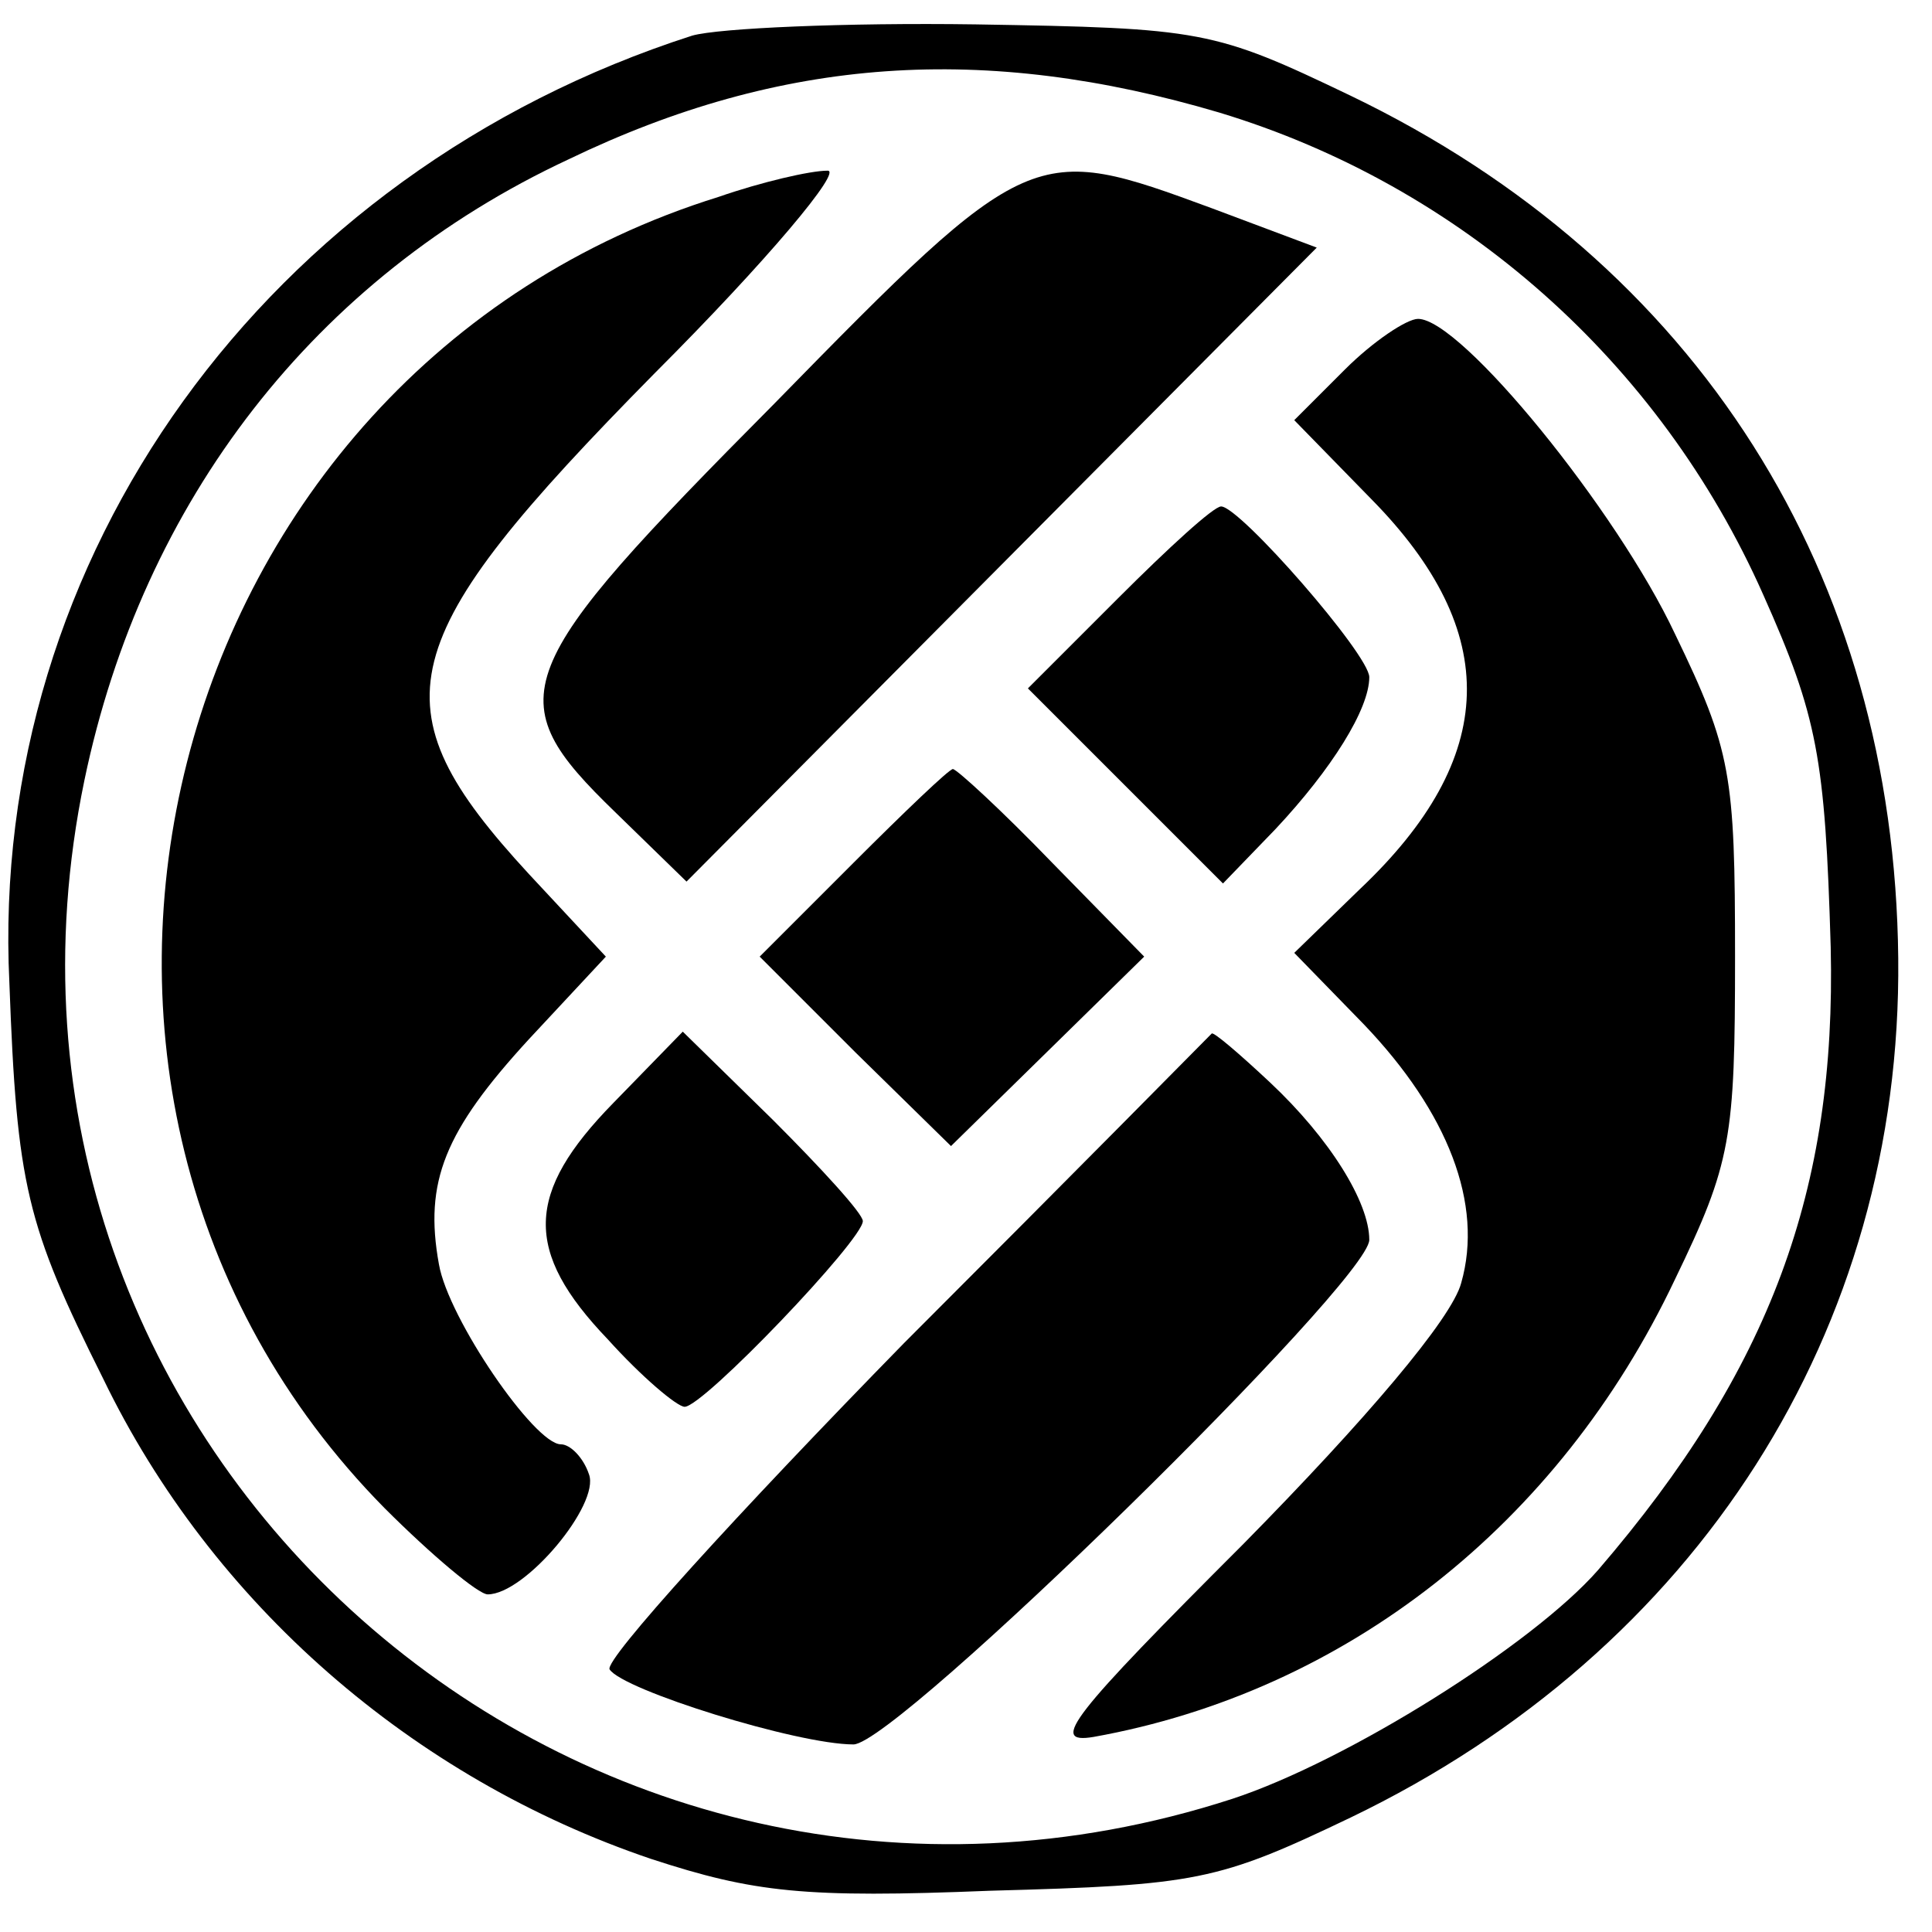<?xml version="1.0" standalone="no"?>
<!DOCTYPE svg PUBLIC "-//W3C//DTD SVG 20010904//EN"
 "http://www.w3.org/TR/2001/REC-SVG-20010904/DTD/svg10.dtd">
<svg version="1.0" xmlns="http://www.w3.org/2000/svg"
 width="103pt" height="103pt" viewBox="0 0 103 103"
 preserveAspectRatio="xMidYMid meet">
<g transform="translate(0,103) scale(0.1,-0.1)"
fill="#000000" stroke="none">
<path d="M369 1011 c-227 -73 -375 -278 -364 -505 4 -108 9 -129 50 -211 58
-120 165 -213 292 -256 55 -18 82 -21 181 -17 110 3 121 5 192 39 185 89 294
260 292 458 -2 205 -107 371 -292 460 -73 35 -79 36 -200 38 -69 1 -137 -2
-151 -6z m281 -41 c129 -39 235 -133 290 -257 29 -65 33 -87 36 -188 3 -129
-32 -225 -124 -332 -35 -40 -134 -102 -195 -122 -348 -113 -686 187 -612 543
31 149 123 268 258 331 114 55 222 62 347 25z"/>
<path d="M383 925 c-299 -93 -397 -477 -178 -699 25 -25 50 -46 55 -46 20 0
60 48 54 64 -3 9 -10 16 -15 16 -14 0 -60 67 -65 96 -8 44 3 71 48 120 l41 44
-41 44 c-83 90 -74 124 67 267 60 60 101 109 92 108 -9 0 -35 -6 -58 -14z"/>
<path d="M413 815 c-142 -143 -148 -157 -85 -218 l38 -37 168 169 168 169 -56
21 c-95 35 -97 35 -233 -104z"/>
<path d="M717 833 l-27 -27 41 -42 c70 -71 68 -138 -6 -208 l-35 -34 37 -38
c45 -47 64 -96 52 -138 -5 -19 -51 -73 -116 -139 -92 -92 -104 -107 -80 -103
134 24 248 113 310 244 30 62 32 75 32 172 0 97 -2 110 -32 172 -31 66 -114
168 -137 168 -6 0 -24 -12 -39 -27z"/>
<path d="M596 711 l-48 -48 52 -52 52 -52 28 29 c30 32 50 64 50 81 0 12 -69
91 -79 91 -4 0 -28 -22 -55 -49z"/>
<path d="M455 570 l-50 -50 51 -51 51 -50 51 50 52 51 -49 50 c-27 28 -51 50
-53 50 -2 0 -26 -23 -53 -50z"/>
<path d="M327 442 c-47 -48 -48 -79 -3 -126 18 -20 37 -36 41 -36 10 0 95 89
95 99 0 4 -22 28 -48 54 l-48 47 -37 -38z"/>
<path d="M482 314 c-89 -91 -160 -169 -157 -174 7 -11 100 -40 130 -40 23 0
275 247 275 269 0 20 -21 54 -53 84 -16 15 -30 27 -31 26 0 0 -74 -75 -164
-165z"/>
</g>
</svg>
